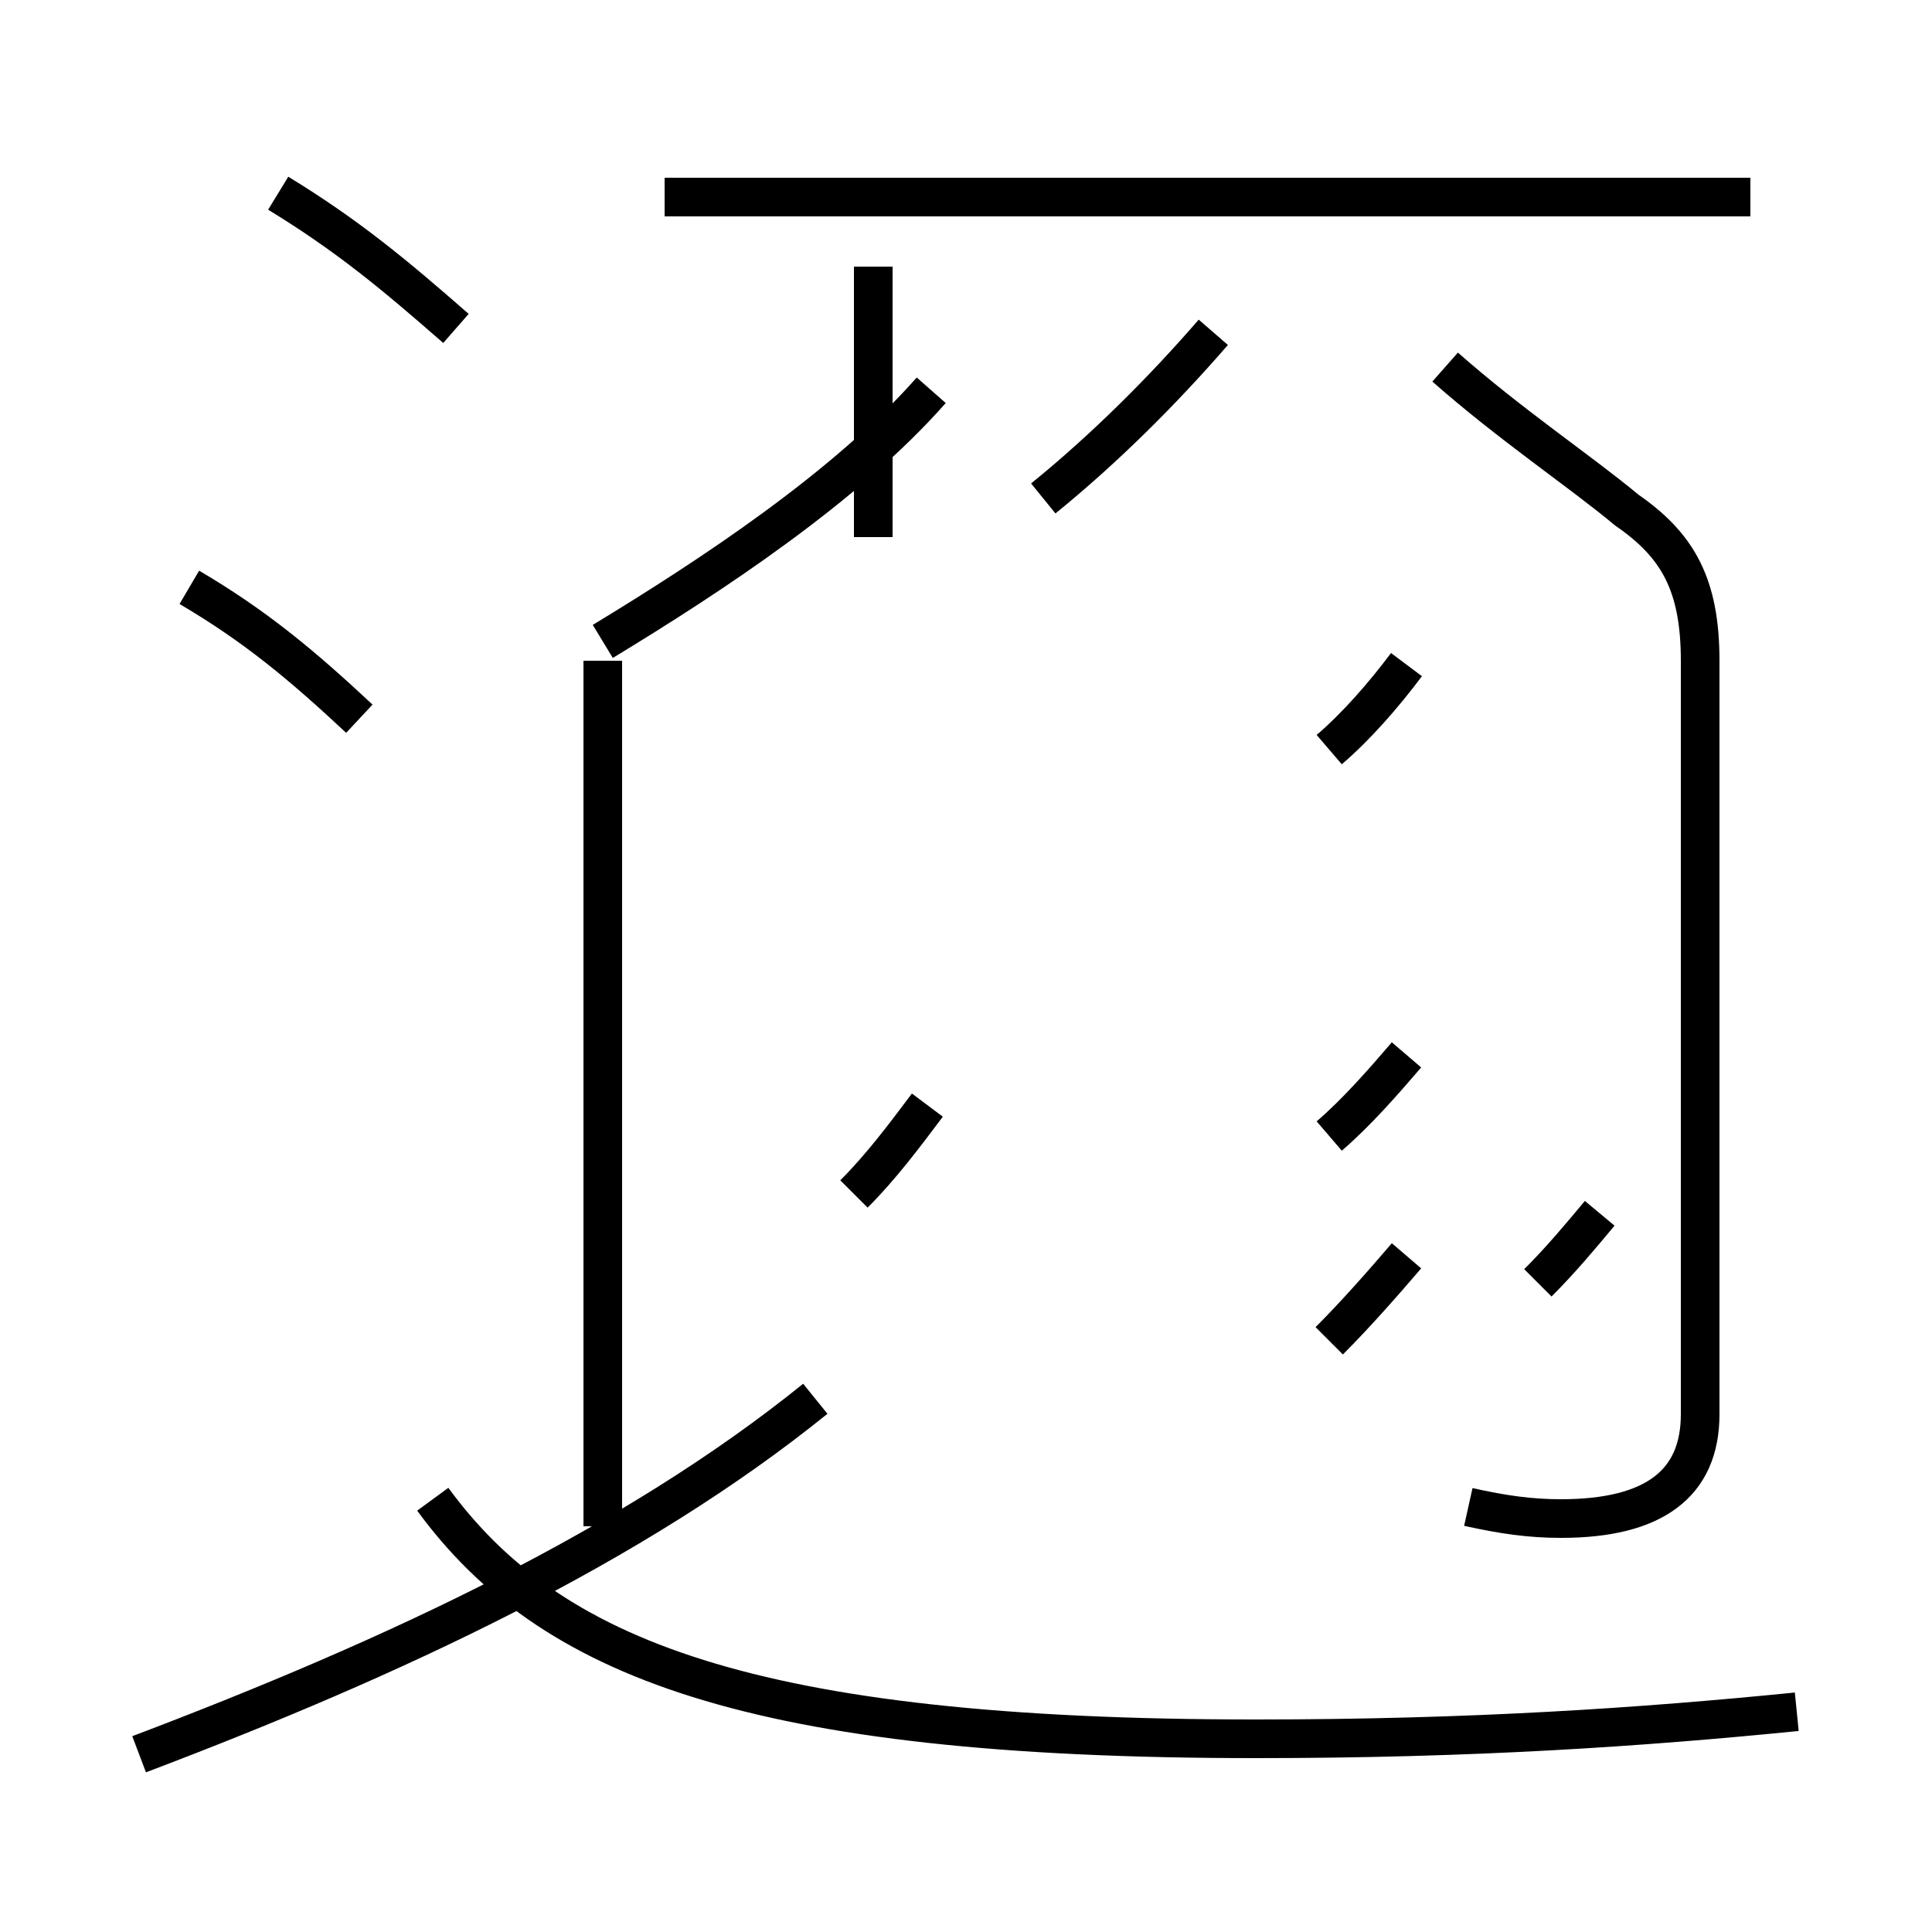 <?xml version='1.0' encoding='utf8'?>
<svg viewBox="0.0 -44.0 50.0 50.0" version="1.1" xmlns="http://www.w3.org/2000/svg">
<rect x="0.0" y="-44.0" width="50.0" height="50.0" fill="#808080" stroke="none"/>
<rect x="-1000" y="-1000" width="2000" height="2000" stroke="white" fill="white"/>
<g style="fill:none; stroke:#000000;  stroke-width:1">
<path d="M 9.3 25.4 C 7.8 26.8 6.6 27.8 4.9 28.8 M 11.8 35.5 C 10.2 36.9 9.0 37.9 7.2 39.0 M 15.6 27.4 C 18.4 29.1 21.9 31.4 24.1 33.9 M 15.6 4.5 L 15.6 26.9 M 3.6 -1.4 C 10.2 1.1 16.4 4.0 21.1 7.8 M 22.1 13.1 C 22.8 13.8 23.4 14.6 24.0 15.4 M 22.6 30.1 L 22.6 37.1 M 45.3 38.9 L 17.2 38.9 M 38.0 5.0 C 38.9 4.8 39.6 4.7 40.4 4.7 C 42.8 4.7 44.0 5.6 44.0 7.4 L 44.0 26.9 C 44.0 28.9 43.4 29.9 42.1 30.8 C 40.9 31.8 39.1 33.0 37.4 34.5 M 34.4 9.3 C 35.1 10.0 35.8 10.8 36.4 11.5 M 34.4 14.6 C 35.1 15.2 35.8 16.0 36.4 16.7 M 34.4 24.6 C 35.1 25.2 35.8 26.0 36.4 26.8 M 46.5 -0.3 C 42.5 -0.7 38.1 -1.0 32.5 -1.0 C 19.4 -1.0 14.2 1.1 11.2 5.2 M 27.0 31.1 C 28.6 32.4 30.1 33.9 31.4 35.4 M 39.8 10.8 C 40.4 11.4 40.9 12.0 41.4 12.6" transform="scale(1, -1)" />
</g>
</svg>